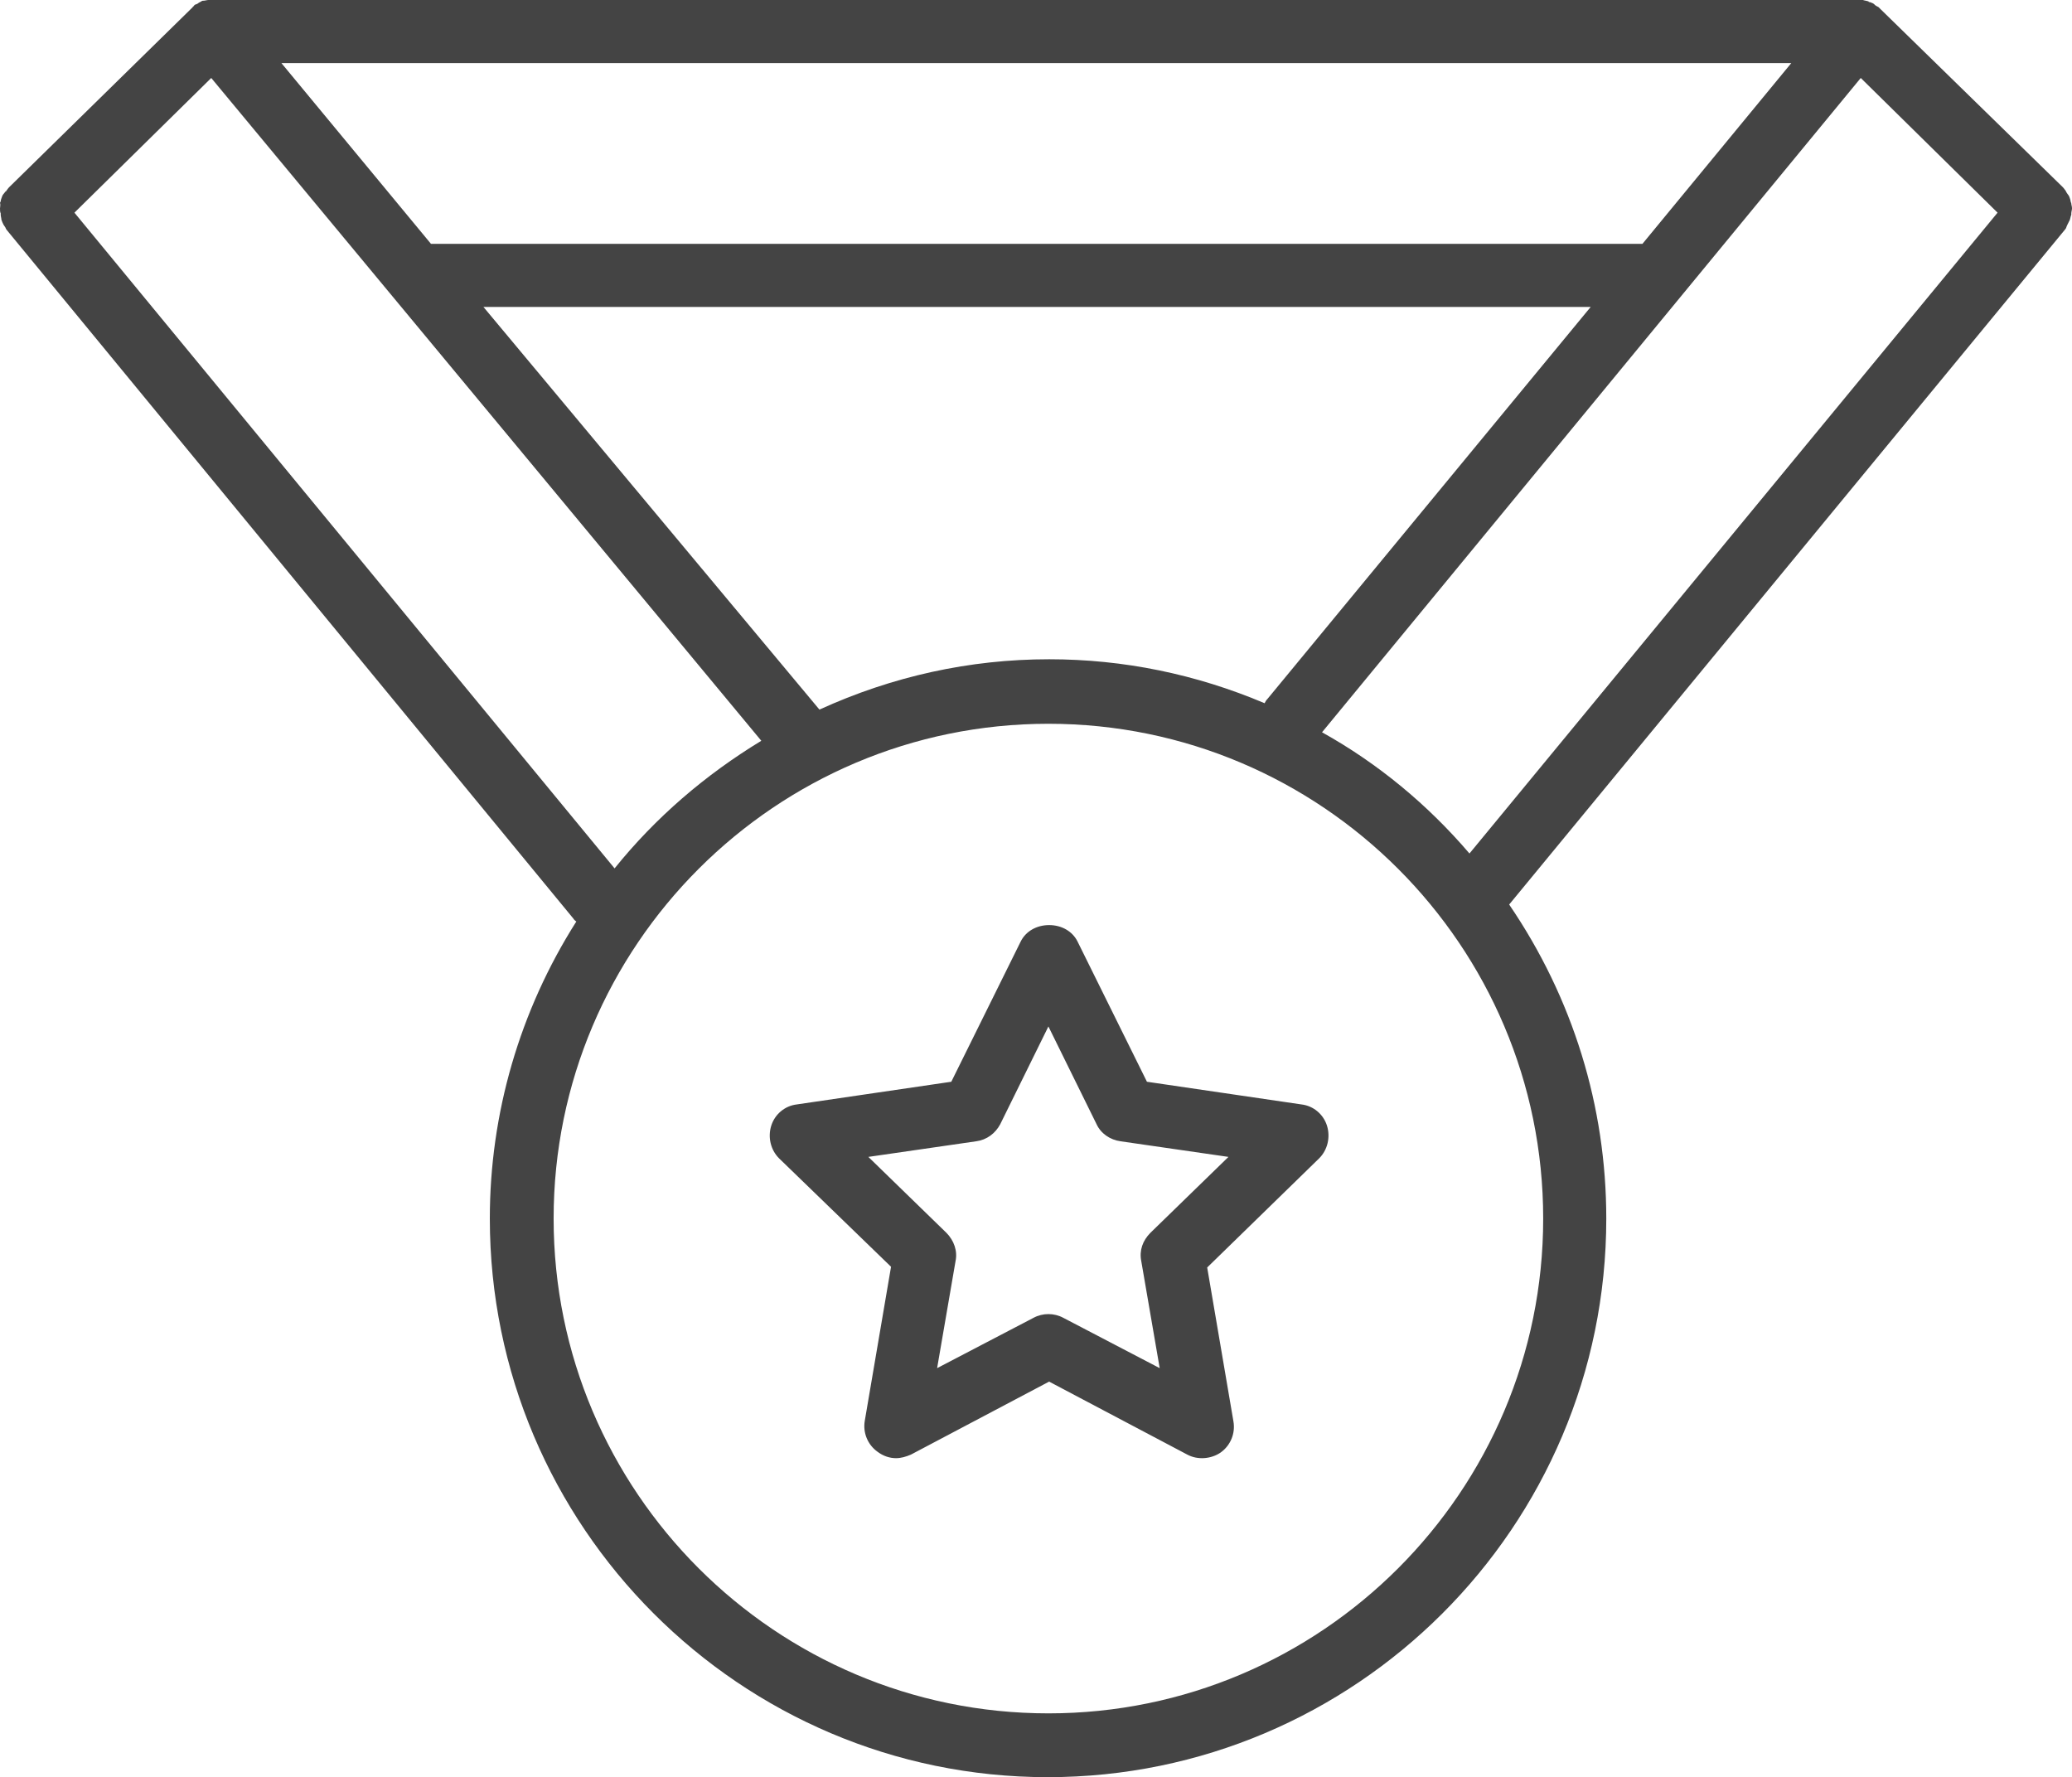 <svg version="1.1" xmlns="http://www.w3.org/2000/svg" xmlns:xlink="http://www.w3.org/1999/xlink" viewBox="0 0 292.3 250.7" xml:space="preserve">
  <path style="fill: #444;" d="M292.2,28.7l-0.1-0.3c0-0.2-0.1-0.4-0.2-0.7c-0.1-0.2-0.3-0.4-0.4-0.6l-0.1-0.2c-0.1-0.1-0.2-0.3-0.4-0.5L265.3,1.3 c-0.1-0.1-0.1-0.1-0.1-0.1L265,1c-0.2-0.1-0.4-0.2-0.5-0.3l-0.1-0.1c-0.1-0.1-0.3-0.2-0.6-0.3c-0.1,0-0.2,0-0.2-0.1 c-0.3-0.1-0.5-0.1-0.8-0.2l-0.2,0c-0.1,0-0.3-0.1-0.5-0.1h-232c-0.2,0-0.3,0-0.4,0.1c-0.1,0-0.2,0-0.3,0c-0.2,0-0.5,0.1-0.7,0.1 c-0.1,0-0.2,0-0.3,0.1c-0.2,0.1-0.4,0.2-0.5,0.3l-0.2,0.1c-0.1,0-0.3,0.1-0.4,0.3c-0.1,0-0.1,0.1-0.1,0.1L1.3,26.4 c-0.2,0.2-0.3,0.4-0.4,0.5c0,0,0,0.1-0.1,0.1l-0.1,0.1c-0.1,0.2-0.3,0.3-0.4,0.6c-0.1,0.3-0.2,0.5-0.2,0.7l-0.1,0.2 C0.1,28.9,0,29.2,0,29.4c0,0.3,0,0.5,0.1,0.7l0,0.2c0,0.2,0.1,0.5,0.1,0.7c0.1,0.3,0.2,0.5,0.3,0.7L0.7,32c0.1,0.1,0.1,0.3,0.3,0.5 l79.9,97.1c0.1,0.2,0.3,0.3,0.4,0.4c-8,12.6-12.2,27.1-12.2,41.9c0,43.4,35.3,78.8,78.7,78.8c43.4,0,78.8-35.3,78.8-78.8 c0-15.8-4.7-31.1-13.7-44.3l78.4-95.2c0.2-0.2,0.2-0.4,0.3-0.6l0.1-0.2c0.1-0.2,0.2-0.4,0.3-0.6c0.1-0.3,0.1-0.5,0.2-0.7l0-0.2 c0-0.2,0.1-0.5,0.1-0.7C292.3,29.1,292.2,28.9,292.2,28.7z M252.7,8.9l-21,25.5H60.8L39.7,8.9H252.7z M186.5,103.3l76-92.3L281.8,30 l-74.5,90.4C201.4,113.5,194.4,107.7,186.5,103.3z M147.9,102.1c38.5,0,69.8,31.3,69.8,69.8c0,38.5-31.3,69.8-69.8,69.8 c-38.5,0-69.8-31.3-69.8-69.8C78.1,133.4,109.4,102.1,147.9,102.1z M224.4,43.3l-45.6,55.3c-0.2,0.2-0.3,0.4-0.4,0.6 c-9.7-4.1-19.9-6.2-30.4-6.2c-11.2,0-22.1,2.4-32.4,7.1L68.2,43.3H224.4z M10.5,30L29.8,11l77.6,93.5c-7.9,4.8-14.9,10.8-20.7,18 L10.5,30z M125.7,178.7l-3.7,21.7c-0.3,1.7,0.4,3.4,1.8,4.4c0.8,0.6,1.7,0.9,2.6,0.9c0.7,0,1.4-0.2,2.1-0.5l19.5-10.3l19.5,10.3 c1.5,0.8,3.4,0.6,4.7-0.3c1.4-1,2.1-2.7,1.8-4.4l-3.7-21.7l15.8-15.4c1.2-1.2,1.6-3,1.1-4.6c-0.5-1.6-1.9-2.8-3.6-3l-21.8-3.2 l-9.8-19.8c-0.7-1.4-2.2-2.3-4-2.3c0,0,0,0,0,0c-1.8,0-3.3,0.9-4,2.3l-9.8,19.8l-21.8,3.2c-1.7,0.2-3.1,1.4-3.6,3 c-0.5,1.6-0.1,3.4,1.1,4.6L125.7,178.7z M161,177.9l2.6,15.1l-13.6-7.1c-1.3-0.7-2.9-0.7-4.2,0l-13.6,7.1l2.6-15.1 c0.3-1.4-0.2-2.9-1.3-4l-11-10.7l15.2-2.2c1.5-0.2,2.7-1.1,3.4-2.4l6.8-13.8l6.8,13.8c0.6,1.3,1.9,2.2,3.4,2.4l15.2,2.2l-11,10.7 C161.2,175,160.7,176.4,161,177.9z"/>
</svg>
